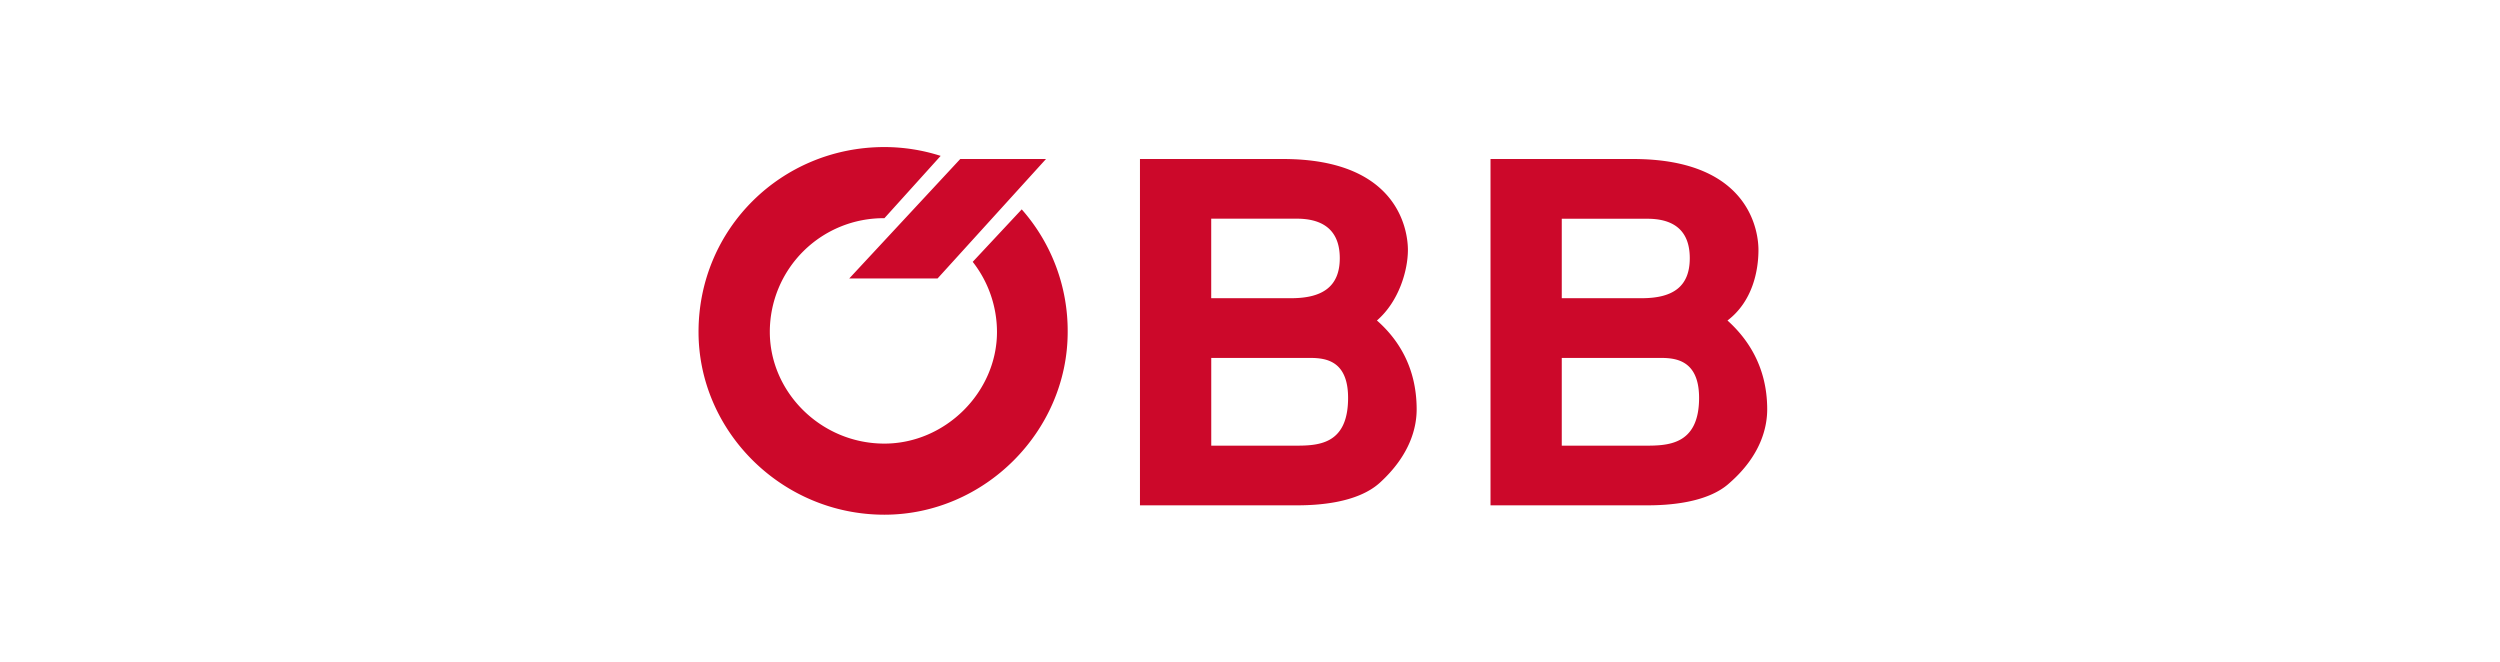 <svg width="68" height="18" viewBox="0 0 68 18" xmlns="http://www.w3.org/2000/svg"><path d="M25.586 4.24a5.03 5.03 0 0 0-1.53-.24C21.26 4 19 6.218 19 9.028c0 2.7 2.26 4.972 5.055 4.972 2.725 0 4.986-2.273 4.986-4.972a4.988 4.988 0 0 0-1.25-3.333l-1.333 1.427a3.1 3.1 0 0 1 .66 1.906c0 1.64-1.405 3.038-3.062 3.038-1.727 0-3.117-1.4-3.117-3.038a3.092 3.092 0 0 1 3.117-3.093l1.53-1.695zM23.1 7.574h2.402l2.95-3.25H26.12l-3.02 3.25zm14.352 1.144c.604-.523.843-1.37.843-1.92 0-.397-.154-2.473-3.398-2.473h-3.89v9.42h4.27c.546 0 1.627-.055 2.246-.607.856-.776 1.01-1.54 1.01-2.004 0-1.173-.533-1.936-1.08-2.416zm9.535 0c.69-.523.843-1.37.843-1.92 0-.397-.154-2.473-3.412-2.473h-3.876v9.42h4.27c.533 0 1.628-.055 2.23-.607.872-.762 1.026-1.54 1.026-2.004 0-1.173-.547-1.936-1.08-2.416zm-14.042-2.77h2.33c.62 0 1.167.24 1.167 1.075 0 .777-.478 1.088-1.32 1.088h-2.177V5.95zm2.246 6.174h-2.245V9.735h2.626c.394 0 1.096 0 1.096 1.087 0 1.3-.843 1.3-1.475 1.3zm9.536 0H42.48V9.735h2.64c.38 0 1.095 0 1.095 1.087 0 1.3-.87 1.3-1.49 1.3zM42.48 5.95h2.33c.62 0 1.152.24 1.152 1.073 0 .777-.463 1.088-1.306 1.088H42.48V5.95z" fill="#CC082A" fill-rule="evenodd"/></svg>